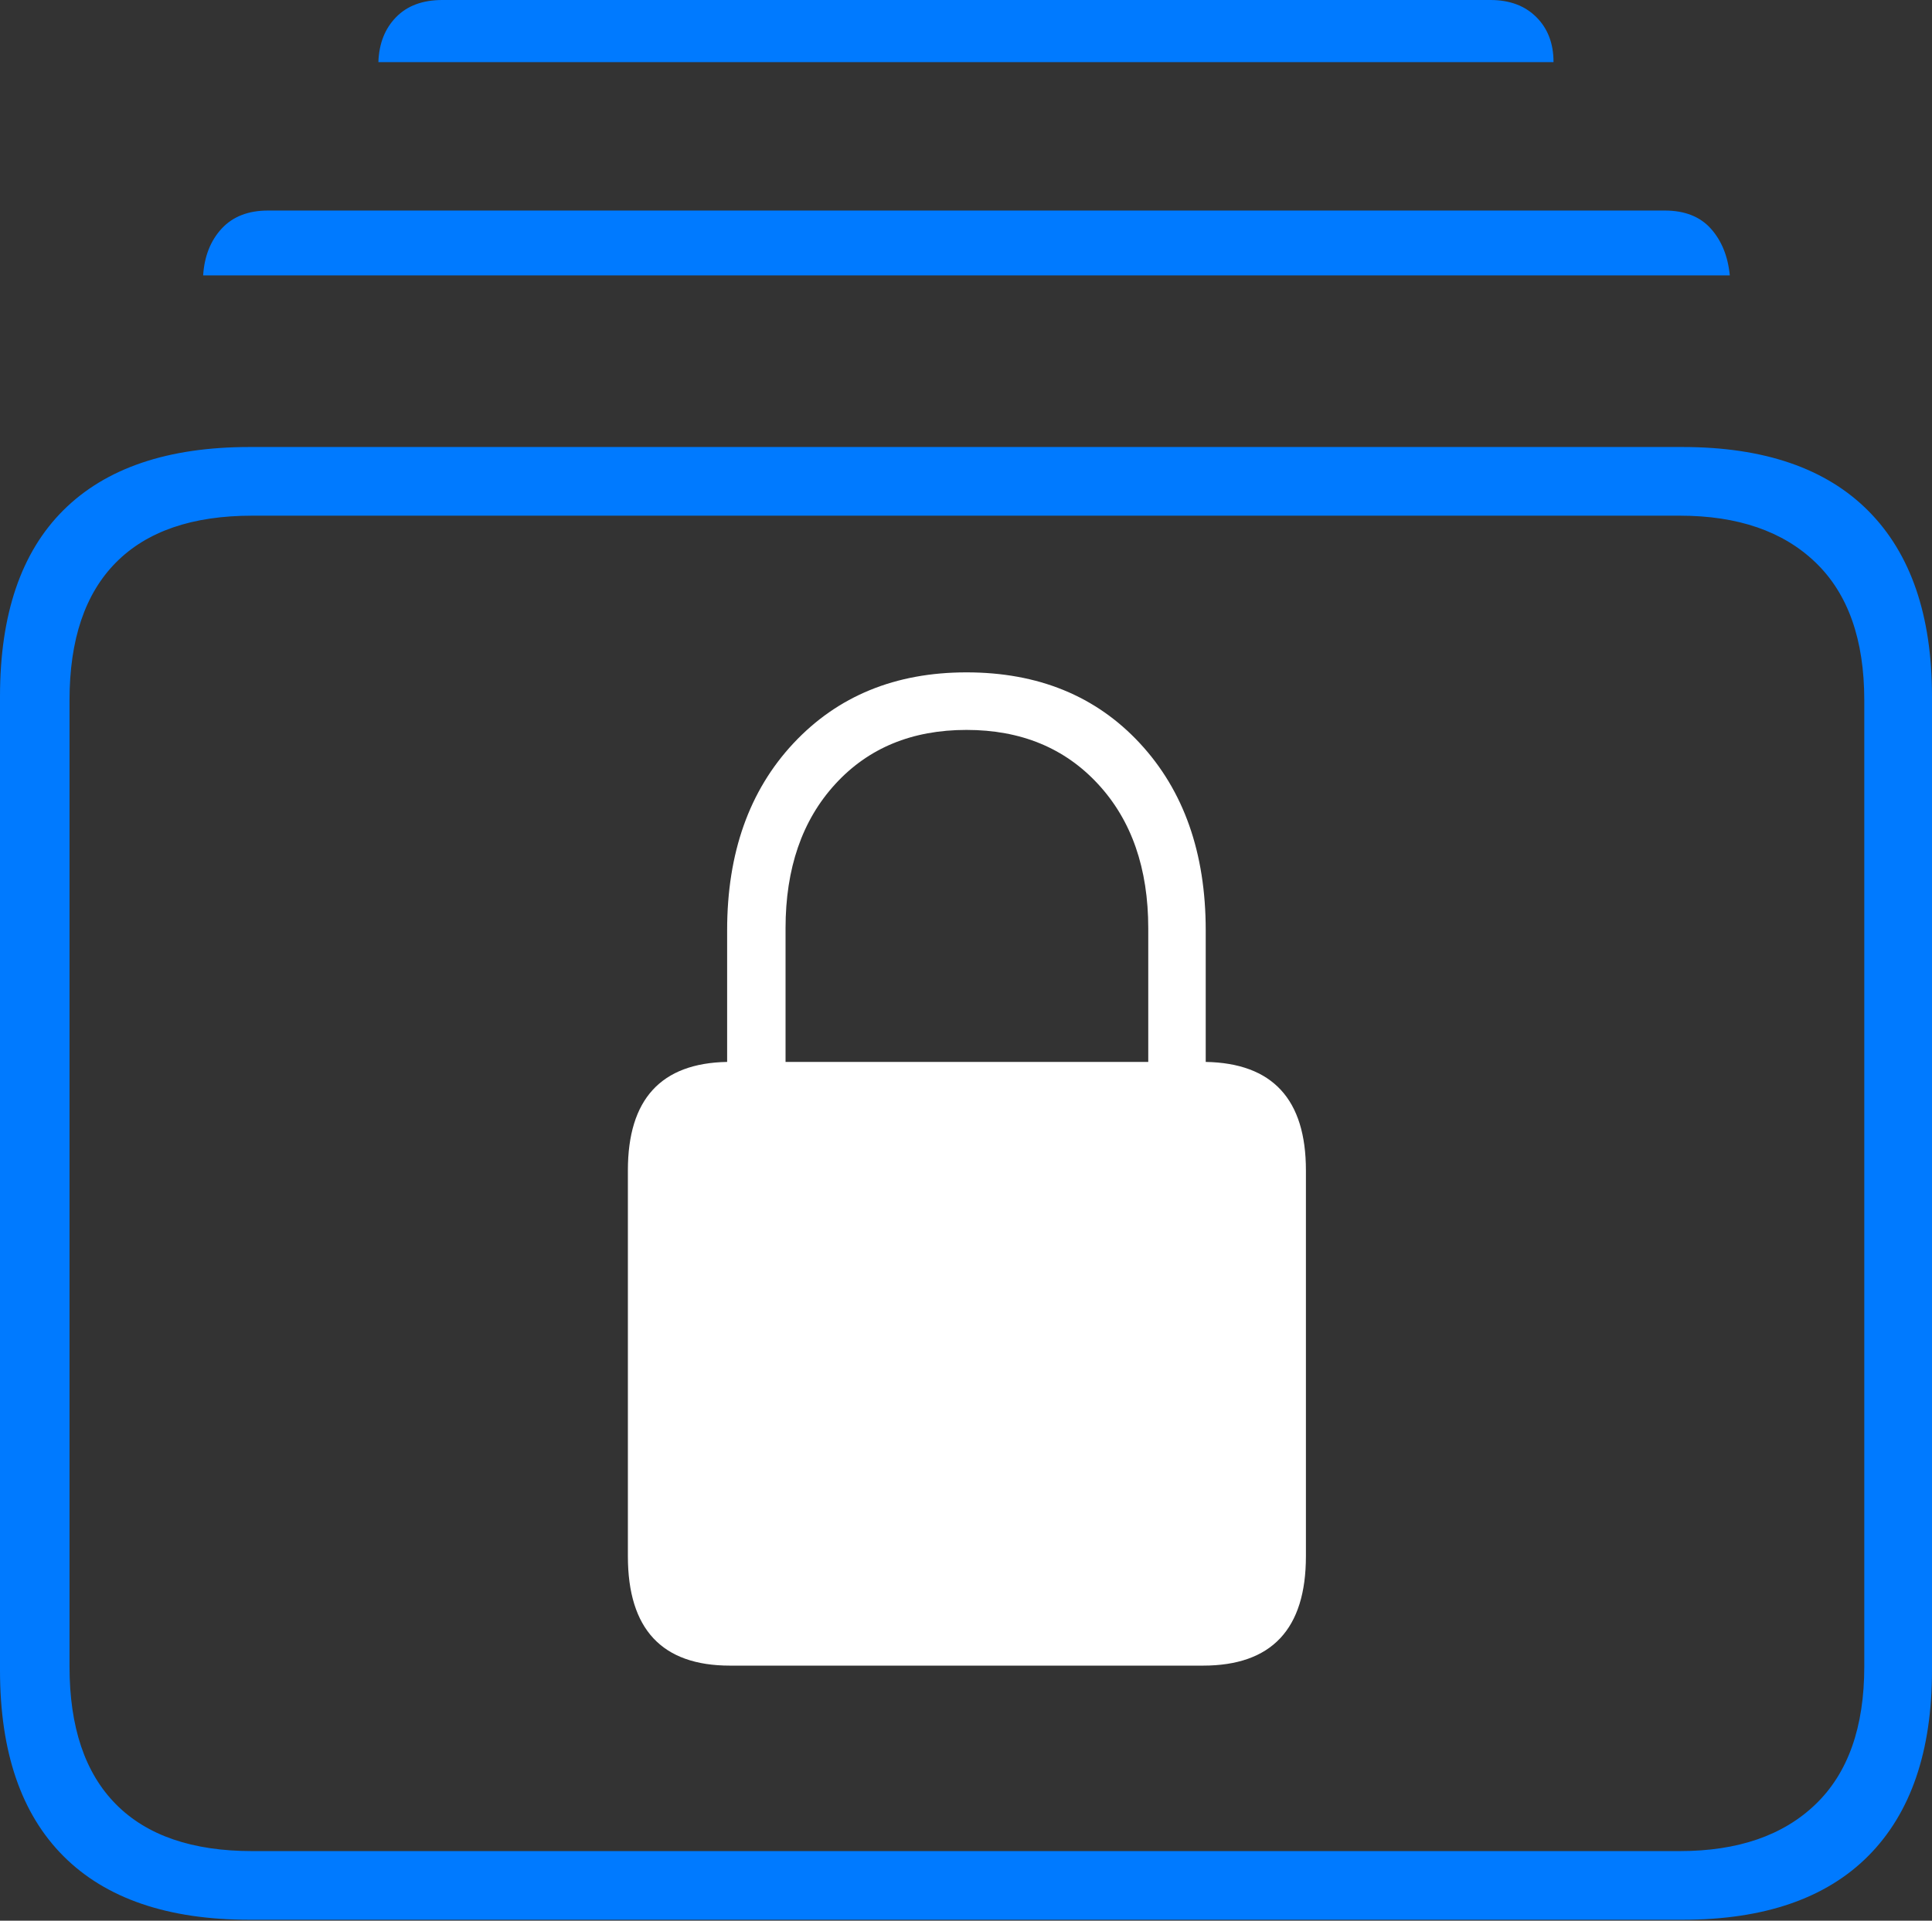 <?xml version="1.0" encoding="UTF-8"?>
<!--Generator: Apple Native CoreSVG 175-->
<!DOCTYPE svg
PUBLIC "-//W3C//DTD SVG 1.1//EN"
       "http://www.w3.org/Graphics/SVG/1.1/DTD/svg11.dtd">
<svg version="1.1" xmlns="http://www.w3.org/2000/svg" xmlns:xlink="http://www.w3.org/1999/xlink" width="20.342" height="20.225">
 <rect width="100%" height="100%" fill="#333333" stroke="none"/>
 <g>
  <rect height="20.225" opacity="0" width="20.342" x="0" y="0"/>
  <path d="M2.627 20.215L17.715 20.215Q19.004 20.215 19.673 19.541Q20.342 18.867 20.342 17.588L20.342 7.334Q20.342 6.055 19.673 5.381Q19.004 4.707 17.715 4.707L2.627 4.707Q1.338 4.707 0.669 5.371Q0 6.035 0 7.334L0 17.588Q0 18.877 0.669 19.546Q1.338 20.215 2.627 20.215ZM2.656 19.492Q1.709 19.492 1.221 18.999Q0.732 18.506 0.732 17.549L0.732 7.373Q0.732 6.416 1.221 5.923Q1.709 5.43 2.656 5.43L17.686 5.43Q18.604 5.43 19.116 5.923Q19.629 6.416 19.629 7.373L19.629 17.549Q19.629 18.506 19.116 18.999Q18.604 19.492 17.686 19.492ZM2.139 2.9L18.213 2.9Q18.184 2.598 18.013 2.407Q17.842 2.217 17.529 2.217L2.822 2.217Q2.51 2.217 2.334 2.407Q2.158 2.598 2.139 2.9ZM3.984 0.654L16.357 0.654Q16.357 0.361 16.177 0.181Q15.996 0 15.693 0L4.658 0Q4.346 0 4.17 0.181Q3.994 0.361 3.984 0.654Z" fill="#007aff"/>
  <path d="M6.611 16.387Q6.611 17.539 7.686 17.539L12.666 17.539Q13.75 17.539 13.75 16.387L13.75 12.324Q13.75 11.201 12.695 11.182L12.695 9.795Q12.695 8.574 12.002 7.827Q11.309 7.08 10.176 7.08Q9.053 7.08 8.354 7.827Q7.656 8.574 7.656 9.795L7.656 11.182Q6.611 11.201 6.611 12.324ZM8.271 11.182L8.271 9.775Q8.271 8.828 8.794 8.257Q9.316 7.686 10.176 7.686Q11.035 7.686 11.562 8.257Q12.09 8.828 12.09 9.775L12.09 11.182Z" fill="#ffffff"/>
 </g>
</svg>
